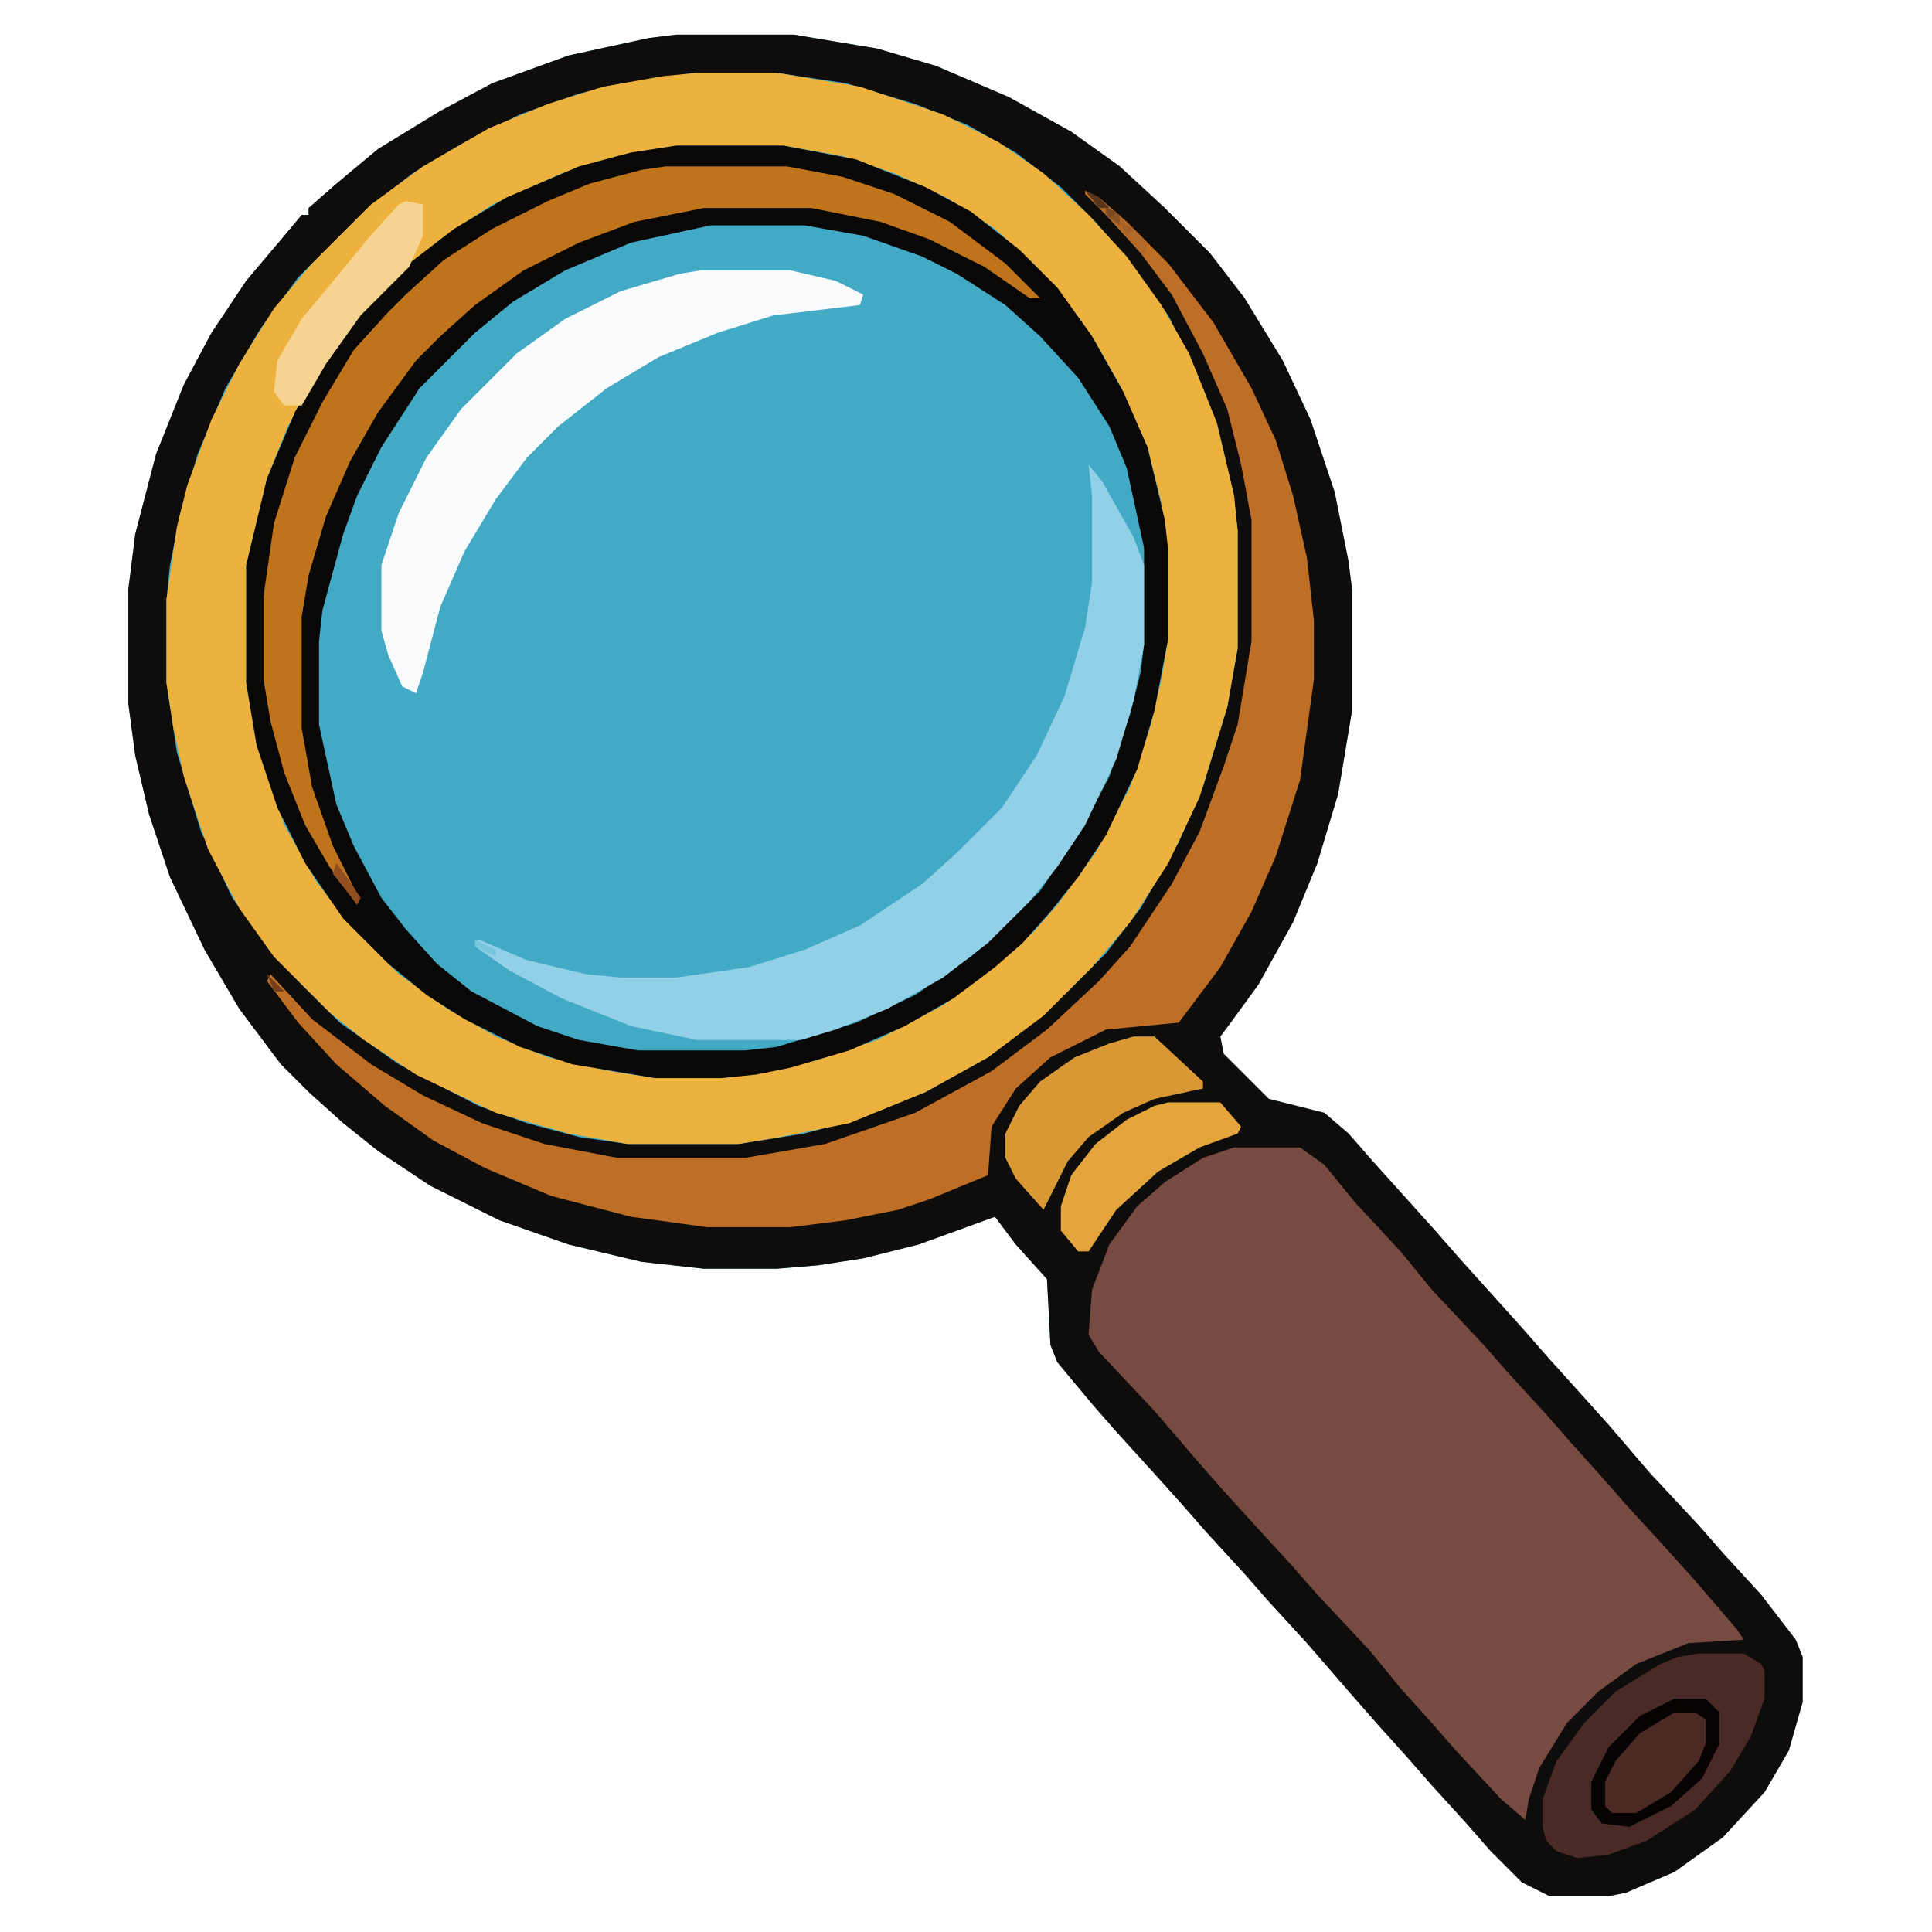 <svg version="1.0" xmlns="http://www.w3.org/2000/svg"
     width="50px" height="50px"
     viewBox="0 0 350 350"
     preserveAspectRatio="xMidYMid meet">
  <g transform="translate(16.97, 0.00) scale(0.628)">
    <path fill="#42AAC5" d="M168 10h34l24 4 17 5 21 9 18 10 14 10 13 12 13 13 10 13 11 18 8 17 7 21 4 20 1 8v35l-4 24-6 20-7 17-10 18-8 11-3 4 1 5 13 13 16 4 7 6 7 8 9 10 9 10 7 8 9 10 9 10 7 8 9 10 9 10 12 14 14 15 7 8 11 12 10 13 2 5v13l-4 14-7 12-12 13-14 10-14 6-5 1h-17l-8-4-9-9-7-8-10-11-7-8-9-10-7-8-13-15-11-12-7-8-11-12-7-8-9-10-10-11-7-8-10-12-2-5-1-19-9-10-6-8-22 8-16 4-13 2-12 1h-21l-18-2-21-5-20-7-20-10-15-10-10-8-10-9-8-8-12-16-10-17-10-21-6-18-4-17-2-15v-33l2-16 6-23 8-20 8-15 10-15 11-13 5-6h2v-2l8-7 12-10 18-11 15-8 22-8 23-5Z"/><path fill="#0F0D0C" d="M168 10h34l24 4 17 5 21 9 18 10 14 10 13 12 13 13 10 13 11 18 8 17 7 21 4 20 1 8v35l-4 24-6 20-7 17-10 18-8 11-3 4 1 5 13 13 16 4 7 6 7 8 9 10 9 10 7 8 9 10 9 10 7 8 9 10 9 10 12 14 14 15 7 8 11 12 10 13 2 5v13l-4 14-7 12-12 13-14 10-14 6-5 1h-17l-8-4-9-9-7-8-10-11-7-8-9-10-7-8-13-15-11-12-7-8-11-12-7-8-9-10-10-11-7-8-10-12-2-5-1-19-9-10-6-8-22 8-16 4-13 2-12 1h-21l-18-2-21-5-20-7-20-10-15-10-10-8-10-9-8-8-12-16-10-17-10-21-6-18-4-17-2-15v-33l2-16 6-23 8-20 8-15 10-15 11-13 5-6h2v-2l8-7 12-10 18-11 15-8 22-8 23-5Zm6 11-21 3-13 3-17 6-16 8-15 9-14 11-19 19-11 15-10 17-8 19-5 17-3 15-1 10v24l3 20 7 23 9 19 10 14 9 10 12 12 17 12 23 12 14 5 15 4 14 2h32l19-3 15-4 20-8 18-10 13-10 10-9 11-11 10-13 11-19 7-16 7-23 3-17v-34l-2-14-4-17-6-15-8-16-10-14-11-13-10-10-13-10-14-8-15-6-20-6-20-3Z"/><path fill="#ECB23D" d="M174 21h23l24 4 24 8 16 8 13 9 13 12 11 12 10 14 8 14 8 20 5 21 1 10v34l-3 17-8 26-9 19-11 17-11 13-14 14-16 12-18 10-22 9-20 4-12 2h-32l-17-3-21-6-23-11-15-10-10-8-16-16-10-14-9-17-7-21-3-14-2-13v-24l3-21 3-12 7-19 8-16 10-16 11-13 17-17 15-11 19-11 17-7 16-5 17-3Zm-6 21-17 3-16 5-20 9-15 10-13 11-11 11-10 14-10 18-6 15-6 25v34l3 18 8 23 9 16 10 13 14 14 14 10 14 8 15 6 18 4 13 2h19l14-2 13-3 18-6 19-10 11-8 10-9 5-4 7-8 11-15 10-19 6-18 3-13 2-12v-25l-2-14-4-16-8-18-8-14-8-11-9-10-11-10-14-9-15-7-15-5-17-3Z"/><path fill="#784B42" d="M329 331h19l7 5 9 11 13 14 9 11 15 16 7 8 11 12 7 8 9 10 7 8 11 12 9 10 12 14 2 3-16 1-15 6-11 8-9 9-8 13-3 9-1 6-7-6-13-14-7-8-9-10-9-11-15-16-7-8-11-12-10-11-7-8-12-14-16-17-3-5 1-13 5-13 8-11 8-7 11-7Z"/><path fill="#090806" d="M168 42h31l21 4 20 8 13 7 14 11 11 11 10 14 9 16 7 16 5 21 1 9v25l-4 21-5 17-9 19-8 12-8 10-8 9-8 7-12 9-14 8-16 7-17 5-10 2-10 1h-19l-24-4-15-5-16-8-11-7-11-9-13-13-11-16-8-16-6-18-3-18v-34l6-25 8-19 8-14 8-11 9-10 8-8 13-10 15-9 21-9 15-4Zm10 23-23 5-19 8-15 9-11 9-16 16-11 17-7 14-4 11-6 22-1 9v24l5 23 5 12 8 15 7 9 9 10 10 8 19 10 12 4 17 3h31l9-1 23-7 17-8 16-11 13-12 7-7 11-16 9-17 6-18 3-12 1-8v-28l-5-23-5-12-9-14-11-12-10-9-14-9-10-5-17-6-17-3Z"/><desc>cursor-style.com</desc><path fill="#BF6E25" d="m286 55 4 2 8 7 12 12 13 17 11 19 7 15 5 16 4 18 2 18v17l-4 29-7 22-7 16-9 16-12 16-21 2-16 8-10 9-7 11-1 14-17 7-9 3-15 3-16 2h-24l-22-3-23-6-19-8-15-8-14-10-14-12-11-12-9-12 1-2 12 13 17 13 15 9 17 8 18 6 21 4h37l23-4 26-9 22-12 16-12 15-14 9-10 12-18 8-15 7-19 4-12 4-24v-35l-3-16-4-16-7-16-9-17-9-12-9-10-7-7Z"/><path fill="#91D0E6" d="m287 134 4 5 9 16 3 8v23l-3 16-5 17-9 19-8 12-8 10-12 12-13 10-16 9-15 6-10 3h-30l-19-4-20-8-15-8-10-7 1-2 14 6 17 4 10 1h16l21-3 16-5 16-7 18-12 10-9 5-5 8-8 10-15 8-17 6-20 2-13v-25Z"/><path fill="#BF741C" d="M165 48h35l16 3 15 5 16 8 16 12 10 10h-3l-13-9-16-8-14-5-20-4h-31l-20 4-16 6-16 8-14 10-10 9-7 7-11 15-8 14-7 16-5 17-2 12v32l3 17 6 17 7 14v3l-8-11-7-12-6-15-4-15-2-12v-24l3-21 6-19 8-16 9-15 10-11 5-5 11-10 14-9 16-8 12-5 15-4Z"/><path fill="#F9FBFC" d="M175 78h26l13 3 8 4-1 3-25 3-16 5-17 7-15 9-14 11-9 9-9 12-9 15-7 16-5 19-2 6-4-2-4-9-2-7v-19l5-15 8-16 10-14 16-16 14-10 16-8 17-5Z"/><path fill="#492A27" d="M463 477h13l5 3 1 2v8l-4 11-6 10-10 11-14 9-11 4-9 1-6-2-3-3-1-4v-8l4-11 8-11 9-9 13-8 5-2Z"/><path fill="#DA9835" d="M300 299h6l14 13v2l-14 3-9 4-10 7-6 7-5 10-2 4-8-9-3-6v-7l4-8 6-7 10-7 10-4Z"/><path fill="#4B2924" d="M456 490h9l4 4v9l-5 10-9 8-12 6-8-1-3-4v-8l5-10 9-9Z"/><path fill="#E4A53C" d="M310 318h15l6 7-1 2-11 4-12 7-12 11-8 12h-3l-5-6v-7l3-9 7-9 9-7 8-4Z"/><path fill="#F7D392" d="m90 58 5 1v9l-4 9-14 14-10 14-7 12h-5l-3-4 1-9 7-12 10-12 9-11 9-10Z"/><path fill="#060302" d="M456 490h9l4 4v9l-5 10-9 8-12 6-8-1-3-4v-8l5-10 9-9Zm0 4-10 6-7 8-3 6v7l2 2h7l10-6 8-9 2-5v-7l-3-2Z"/><path fill="#B36A28" d="m286 55 4 2 8 7 6 6-1 4-11-12Z"/><path fill="#924E1E" d="m70 249 3 4 4 6-1 2-7-9Z"/><path fill="#583419" d="m286 55 4 2 3 3h-3Z"/><path fill="#7AC6DF" d="m110 271 6 3v2l-4-2-2-1Z"/><path fill="#8A5223" d="m292 60 4 2v3l-4-3Z"/><path fill="#76411A" d="m50 281 5 5h-3Z"/><path fill="#A46026" d="m296 64 4 2-2 2Z"/><path fill="#7A4921" d="m292 60 3 1-2 2Z"/>
  </g>
</svg>